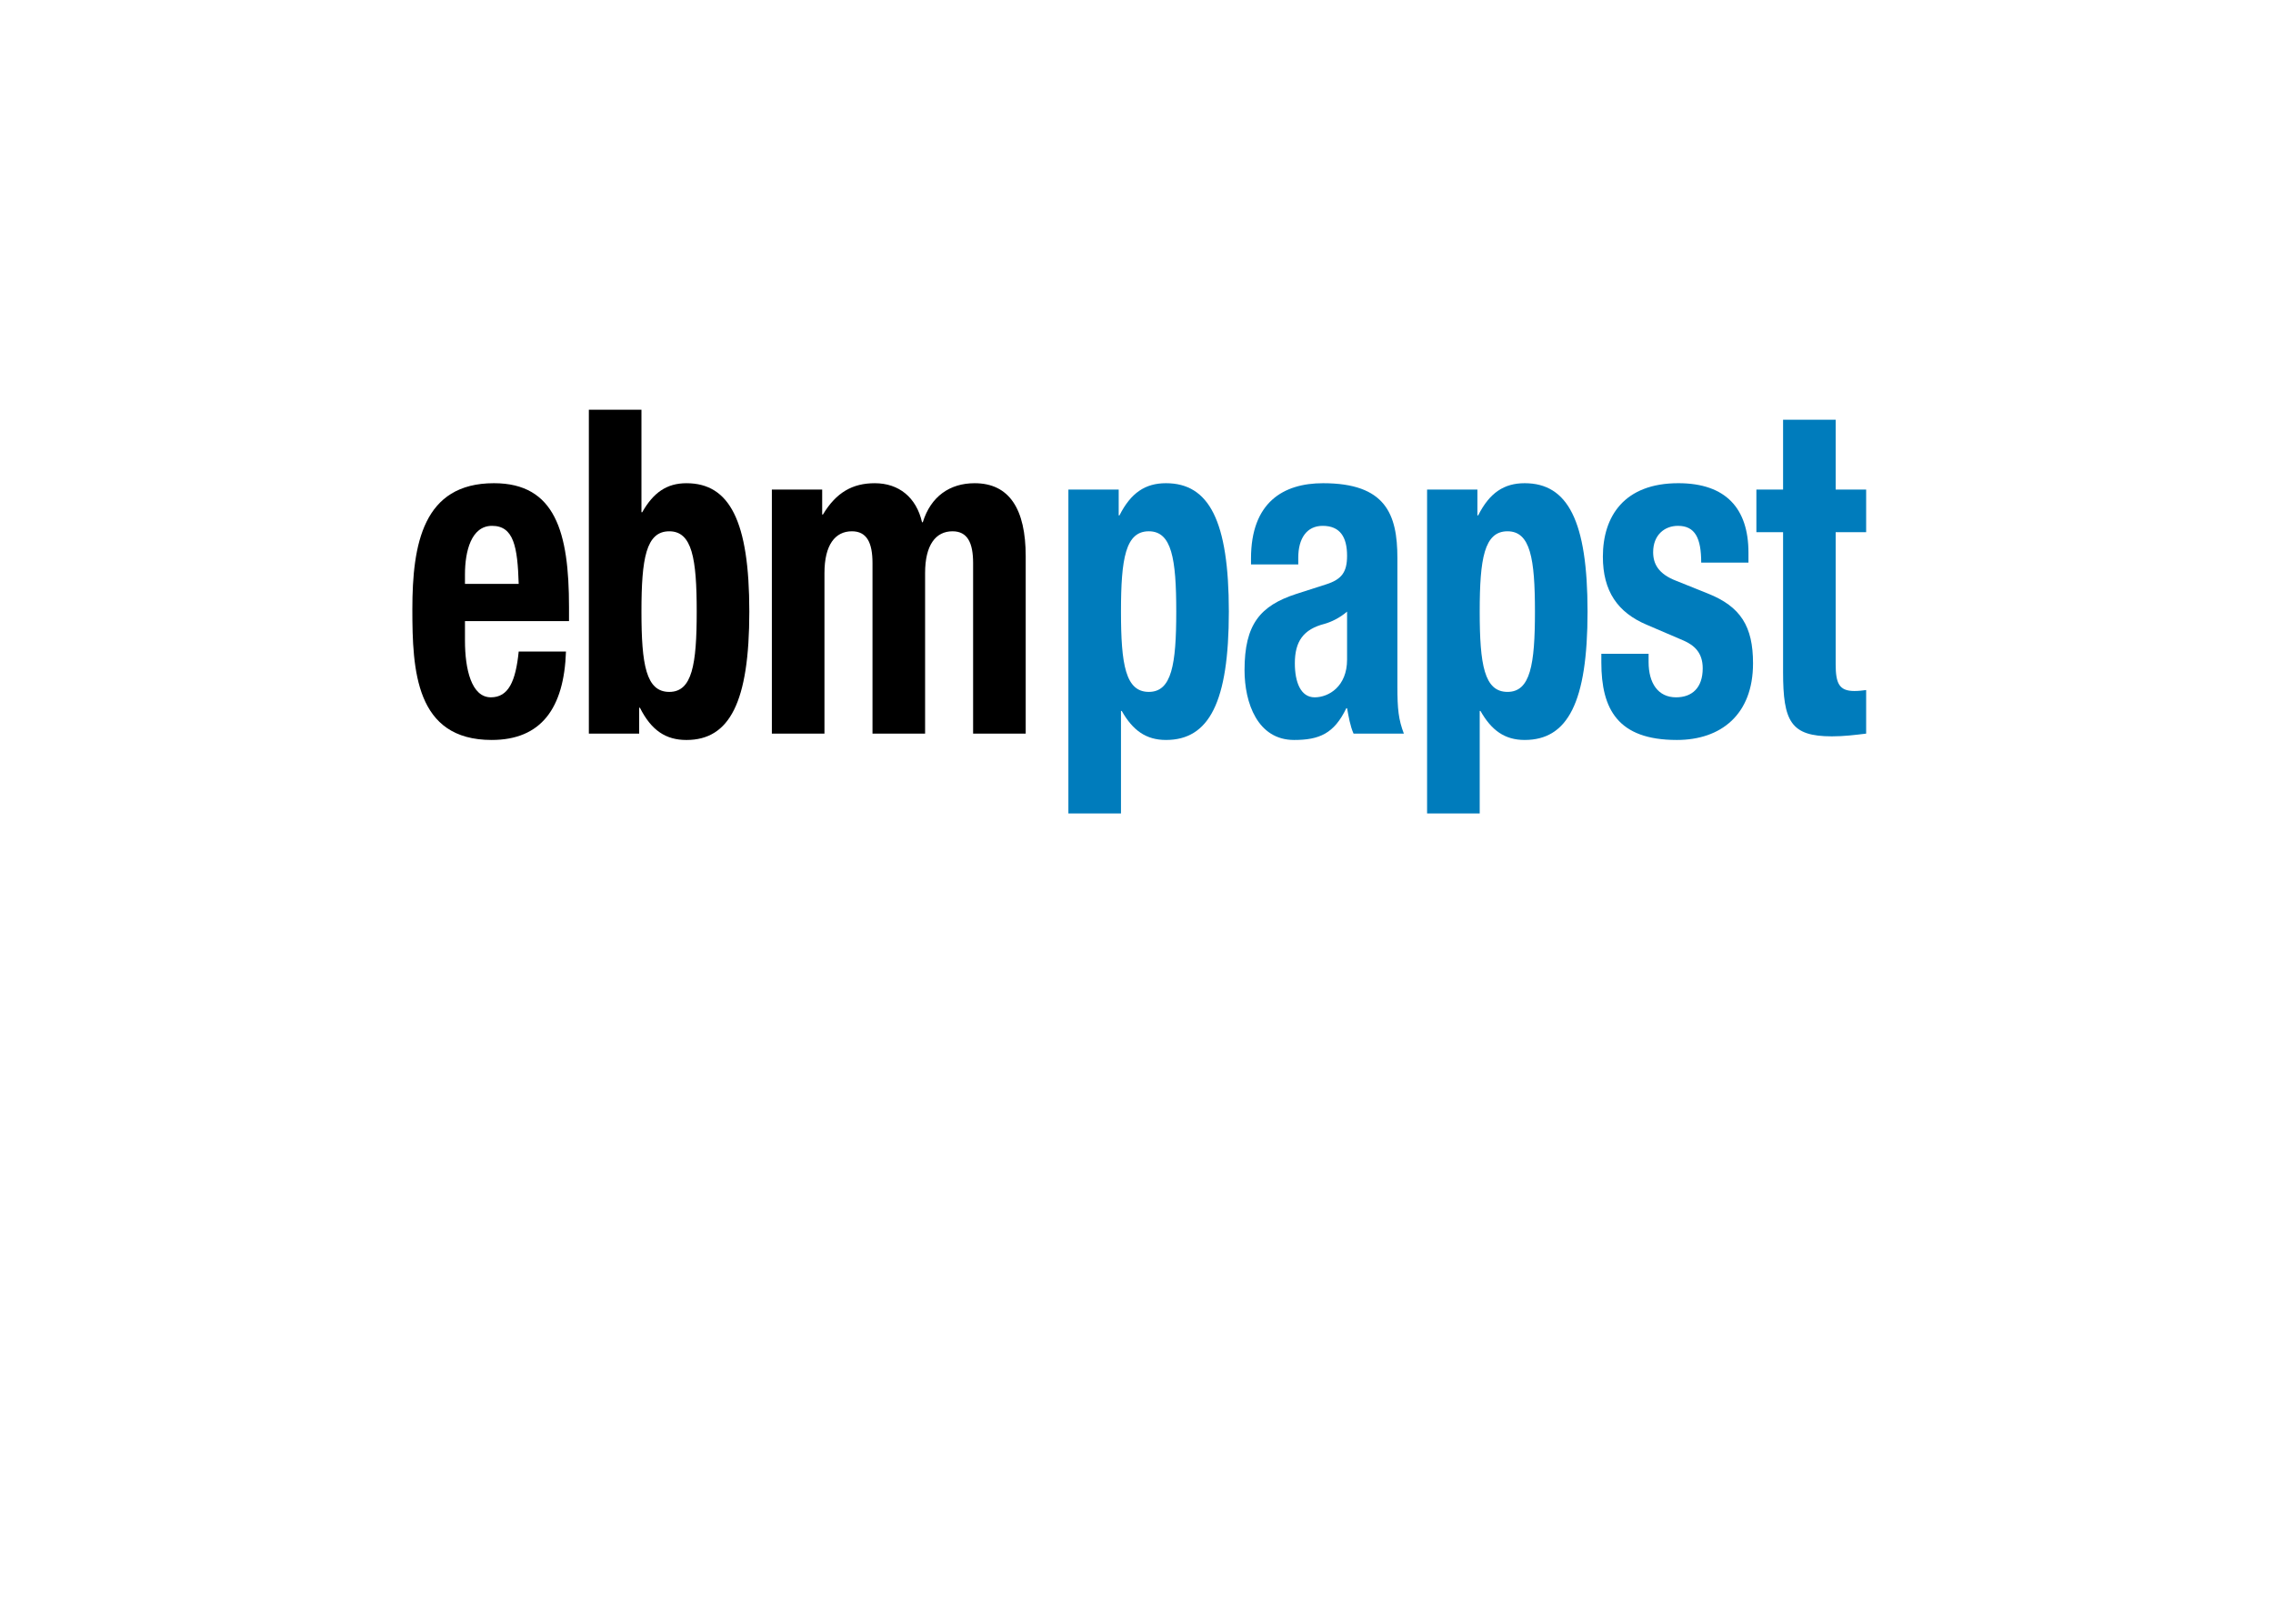 <?xml version="1.0" encoding="UTF-8"?>
<svg id="Ebene_1" data-name="Ebene 1" xmlns="http://www.w3.org/2000/svg" xmlns:xlink="http://www.w3.org/1999/xlink" viewBox="0 0 198.426 141.732">
  <defs>
    <style>
      .cls-1, .cls-2, .cls-3, .cls-4, .cls-5, .cls-6 {
        stroke-width: 0px;
      }

      .cls-1, .cls-5 {
        fill-rule: evenodd;
      }

      .cls-3 {
        fill: none;
      }

      .cls-4, .cls-5 {
        fill: #007cbc;
      }

      .cls-6 {
        fill: #fff;
      }

      .cls-7 {
        clip-path: url(#clippath);
      }
    </style>
    <clipPath id="clippath">
      <rect class="cls-3" width="198.425" height="141.732"/>
    </clipPath>
  </defs>
  <g class="cls-7">
    <path class="cls-1" d="m49.673,54.216v-1.227c0-6.534-1.198-10.811-6.555-10.811-6.187,0-7.121,5.307-7.121,11.008,0,5.308.267,11.404,6.922,11.404,4.325,0,6.322-2.772,6.489-7.72h-4.127c-.265,2.612-.898,3.998-2.428,3.998-1.698,0-2.263-2.454-2.263-4.951v-1.701h9.083Zm-9.083-3.247v-.832c0-1.979.532-4.237,2.362-4.237,1.897,0,2.23,1.823,2.329,5.069h-4.691Z"/>
    <path class="cls-1" d="m55.997,53.386c0-4.634.399-7.01,2.429-7.01,1.996,0,2.395,2.376,2.395,7.01,0,4.631-.399,7.009-2.395,7.009-2.03,0-2.429-2.378-2.429-7.009m-4.592,10.651h4.393v-2.258h.066c.998,1.981,2.263,2.812,4.059,2.812,3.761,0,5.49-3.287,5.49-11.205,0-7.921-1.729-11.207-5.49-11.207-1.73,0-2.894.832-3.86,2.534h-.066v-8.948h-4.592v28.272Z"/>
    <path class="cls-2" d="m67.381,64.036h4.592v-14.018c0-2.455.931-3.643,2.395-3.643,1.298,0,1.798.99,1.798,2.772v14.889h4.592v-14.018c0-2.455.931-3.643,2.394-3.643,1.298,0,1.797.99,1.797,2.772v14.889h4.592v-15.482c0-4.119-1.431-6.376-4.458-6.376-2.163,0-3.827,1.149-4.526,3.406h-.067c-.499-2.178-2.029-3.406-4.126-3.406-1.928,0-3.36.793-4.524,2.732h-.066v-2.177h-4.393v21.303Z"/>
    <path class="cls-5" d="m97.858,53.385c0-4.633.399-7.01,2.43-7.01,1.996,0,2.395,2.377,2.395,7.01,0,4.632-.399,7.009-2.395,7.009-2.031,0-2.43-2.377-2.43-7.009m-4.591,17.619h4.591v-8.949h.066c.965,1.704,2.13,2.535,3.86,2.535,3.76,0,5.49-3.287,5.49-11.205,0-7.921-1.73-11.207-5.49-11.207-1.796,0-3.061.832-4.059,2.811h-.066v-2.256h-4.392v28.271Z"/>
    <path class="cls-5" d="m113.335,49.266v-.593c0-1.664.733-2.773,2.129-2.773,1.53,0,2.131.99,2.131,2.613,0,1.427-.467,2.06-1.83,2.495l-2.595.832c-3.162,1.029-4.526,2.653-4.526,6.654,0,2.85,1.131,6.096,4.325,6.096,2.196,0,3.495-.554,4.559-2.772h.067c.133.712.266,1.545.565,2.218h4.393c-.467-1.228-.565-2.14-.565-4.119v-11.205c0-3.841-1.033-6.534-6.489-6.534-3.463,0-6.29,1.663-6.29,6.573v.515h4.126Zm4.26,8.315c0,2.336-1.599,3.287-2.827,3.287-1.234,0-1.732-1.346-1.732-2.969,0-1.901.732-2.97,2.594-3.445.568-.16,1.332-.517,1.965-1.069v4.196Z"/>
    <path class="cls-5" d="m129.174,53.385c0-4.633.397-7.01,2.427-7.01,1.997,0,2.395,2.377,2.395,7.01,0,4.632-.398,7.009-2.395,7.009-2.03,0-2.427-2.377-2.427-7.009m-4.594,17.619h4.594v-8.949h.065c.965,1.704,2.129,2.535,3.86,2.535,3.76,0,5.489-3.287,5.489-11.205,0-7.921-1.729-11.207-5.489-11.207-1.798,0-3.063.832-4.06,2.811h-.066v-2.256h-4.393v28.271Z"/>
    <path class="cls-4" d="m139.792,57.067v.752c0,4.078,1.43,6.771,6.589,6.771,3.857,0,6.653-2.216,6.653-6.69,0-3.208-1.064-4.952-3.959-6.099l-2.762-1.109c-1.531-.594-1.998-1.465-1.998-2.495,0-1.504,1-2.297,2.165-2.297,1.497,0,2.03,1.069,2.03,3.209h4.125v-.872c0-3.84-1.962-6.059-6.122-6.059-4.724,0-6.587,2.891-6.587,6.416,0,3.01,1.296,4.87,3.824,5.939l3.229,1.384c.899.398,1.663,1.032,1.663,2.417,0,1.703-.93,2.534-2.329,2.534-1.564,0-2.396-1.227-2.396-3.087v-.714h-4.125Z"/>
    <path class="cls-4" d="m155.657,42.733h-2.33v3.722h2.33v12.196c0,4.317.665,5.623,4.259,5.623,1.066,0,1.996-.119,2.993-.238v-3.803c-.299.042-.663.083-1.031.083-1.329,0-1.63-.675-1.63-2.338v-11.523h2.661v-3.722h-2.661v-6.098h-4.591v6.098Z"/>
  </g>
</svg>
